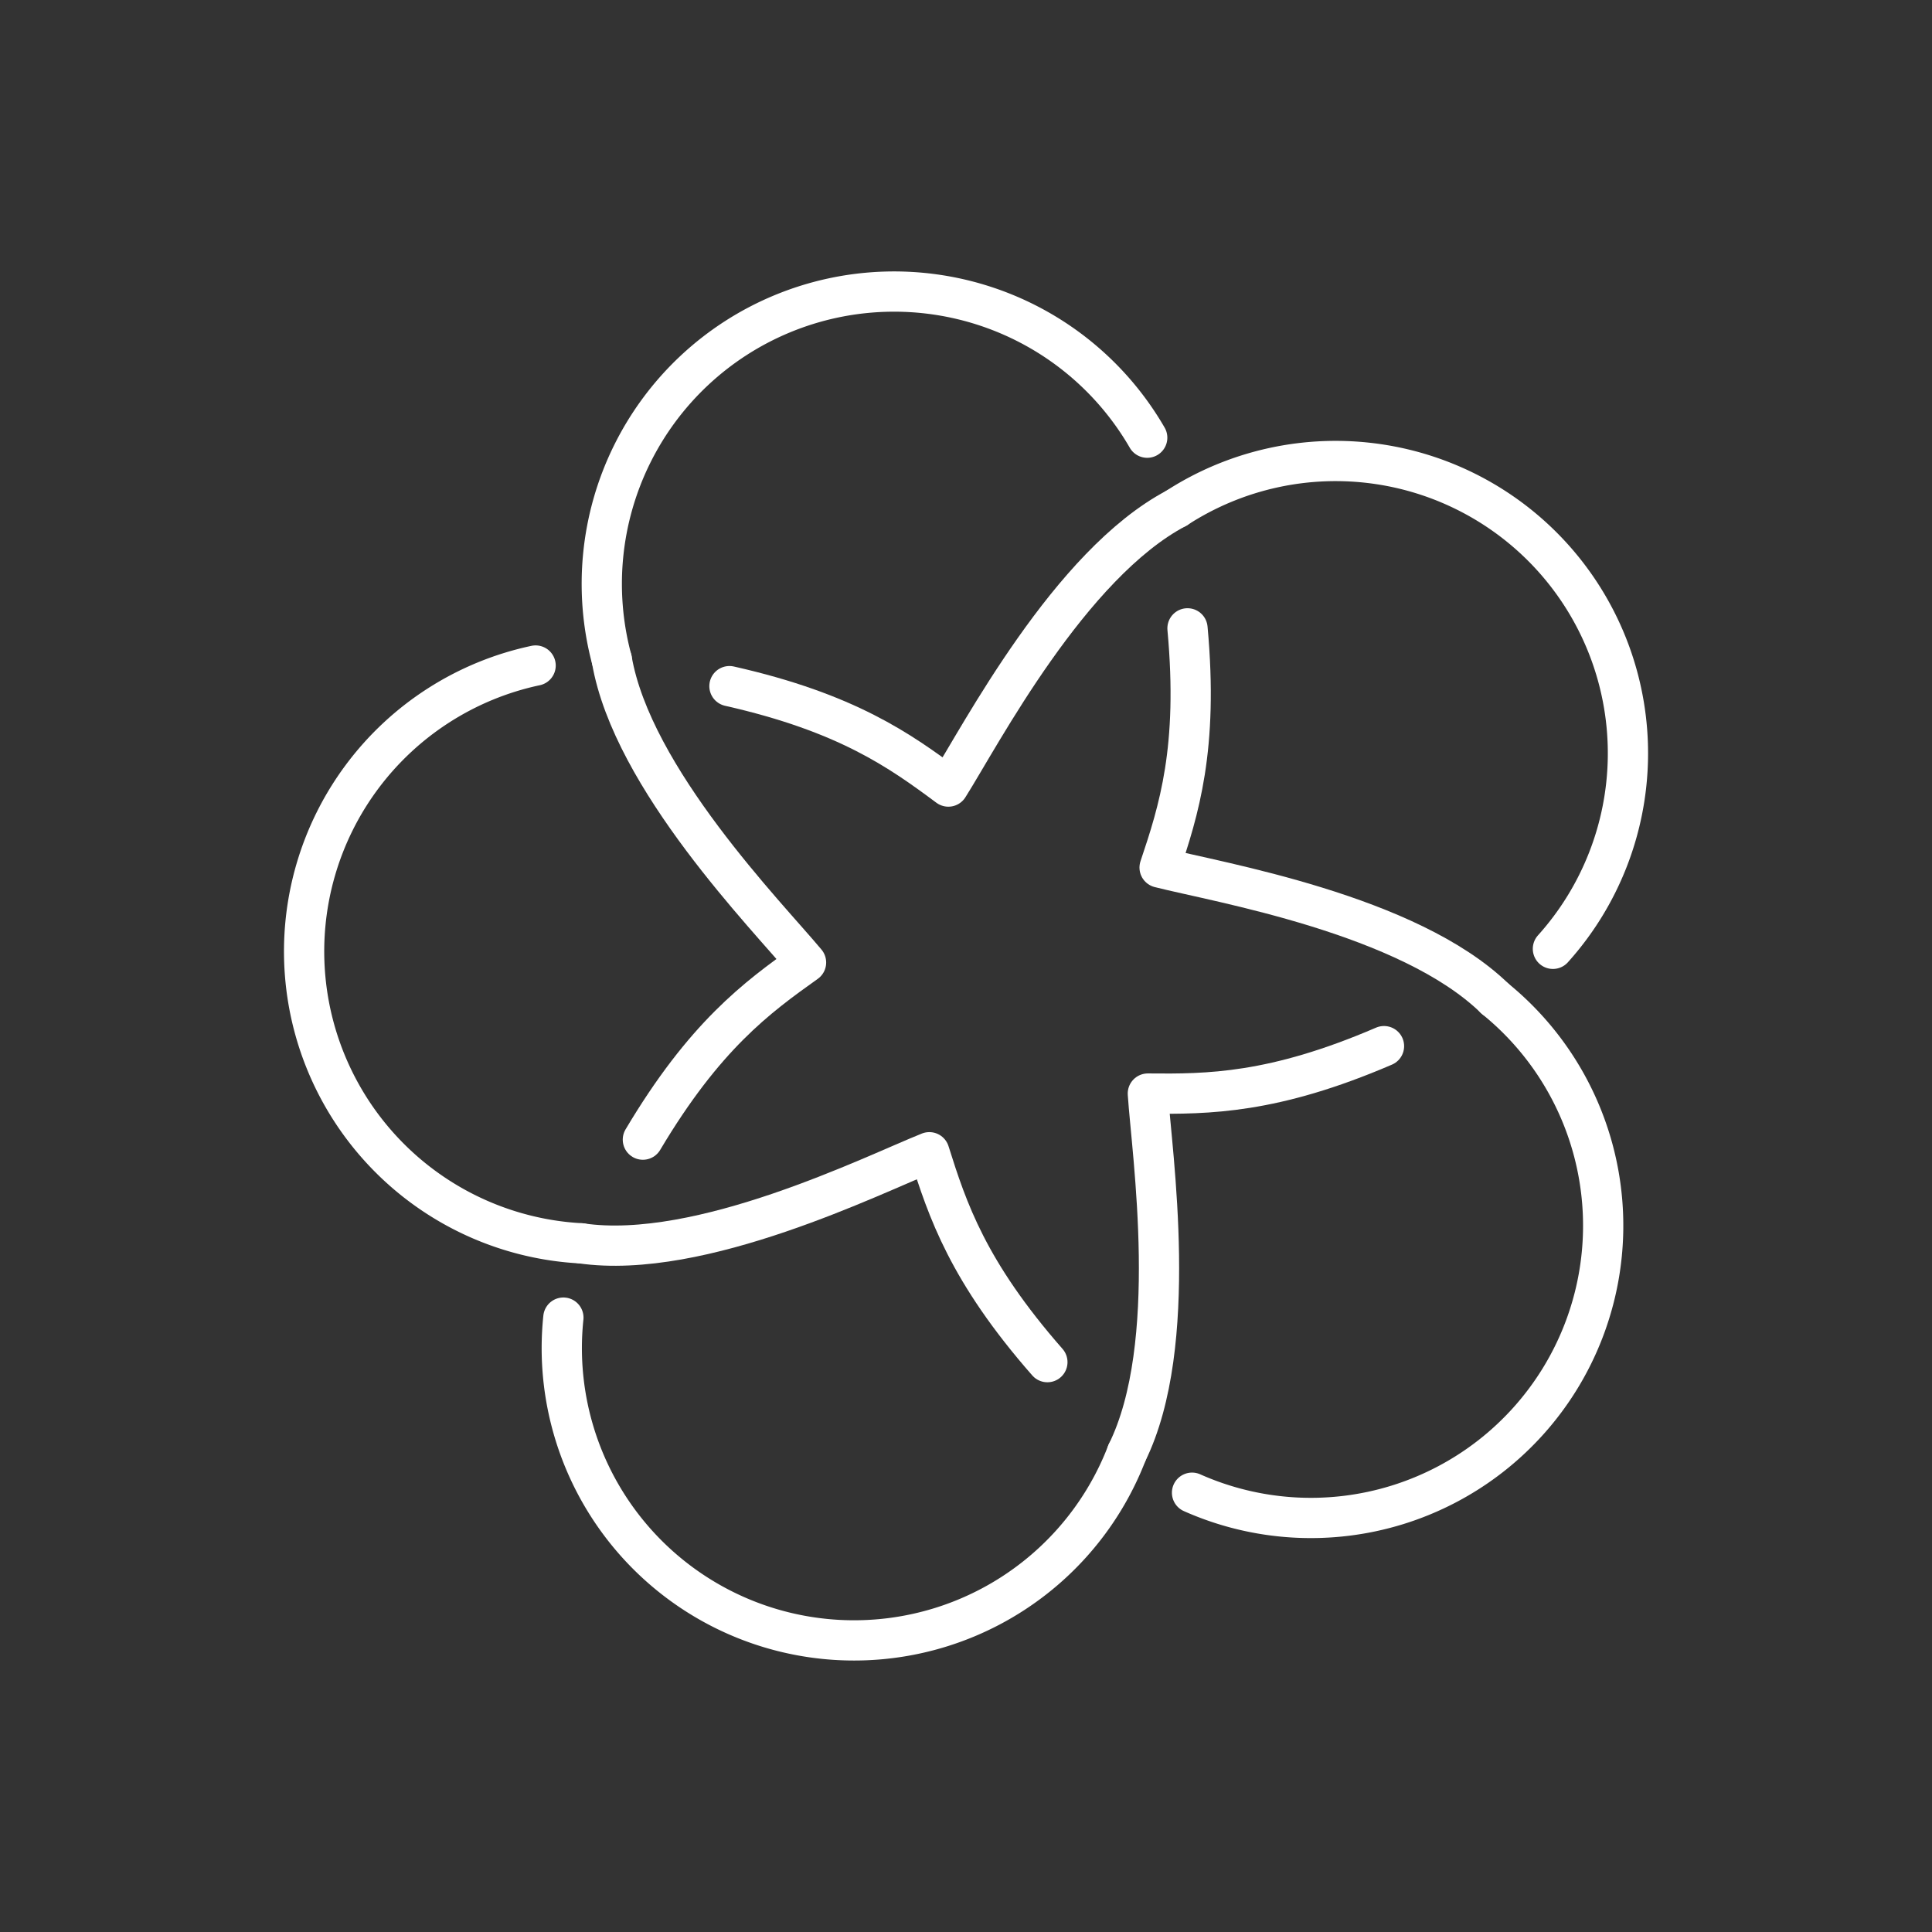 <svg version="1.1" viewBox="0 0 48 48" xmlns="http://www.w3.org/2000/svg">
 <rect x="0" y="0" width="48" height="48" fill="#333333" stroke="none"/>
 <g fill="none" stroke="#fff" stroke-linecap="round" stroke-linejoin="round">
  <path d="m29.616 37.086a7.262 7.262 0 0 0 9.145-2.841 7.262 7.262 0 0 0-1.623-9.438" style="paint-order:stroke fill markers"/>
  <path d="m29.503 15.611c0.275 2.983-0.216 4.524-0.693 5.943 1.454 0.37 6.18 1.158 8.328 3.252"/>
  <path d="m13.997 32.736a7.262 7.262 0 0 0 5.528 7.819 7.262 7.262 0 0 0 8.474-4.46" style="paint-order:stroke fill markers"/>
  <path d="m34.385 25.991c-2.752 1.184-4.369 1.193-5.867 1.178 0.098 1.497 0.808 6.235-0.519 8.926"/>
  <path d="m13.307 16.535a7.262 7.262 0 0 0-5.729 7.674 7.262 7.262 0 0 0 6.86 6.681" style="paint-order:stroke fill markers"/>
  <path d="m26.022 33.842c-1.976-2.252-2.484-3.786-2.933-5.215-1.393 0.556-5.68 2.695-8.649 2.264"/>
  <path d="m28.502 10.874a7.262 7.262 0 0 0-9.069-3.077 7.262 7.262 0 0 0-4.234 8.589" style="paint-order:stroke fill markers"/>
  <path d="m15.972 28.314c1.531-2.575 2.833-3.533 4.054-4.401-0.959-1.153-4.319-4.569-4.826-7.526"/>
  <path d="m38.582 23.573a7.262 7.262 0 0 0 0.123-9.575 7.262 7.262 0 0 0-9.478-1.372" style="paint-order:stroke fill markers"/>
  <path d="m18.123 17.047c2.922 0.66 4.236 1.602 5.439 2.495 0.801-1.268 3.011-5.52 5.666-6.916"/>
 </g>
</svg>

